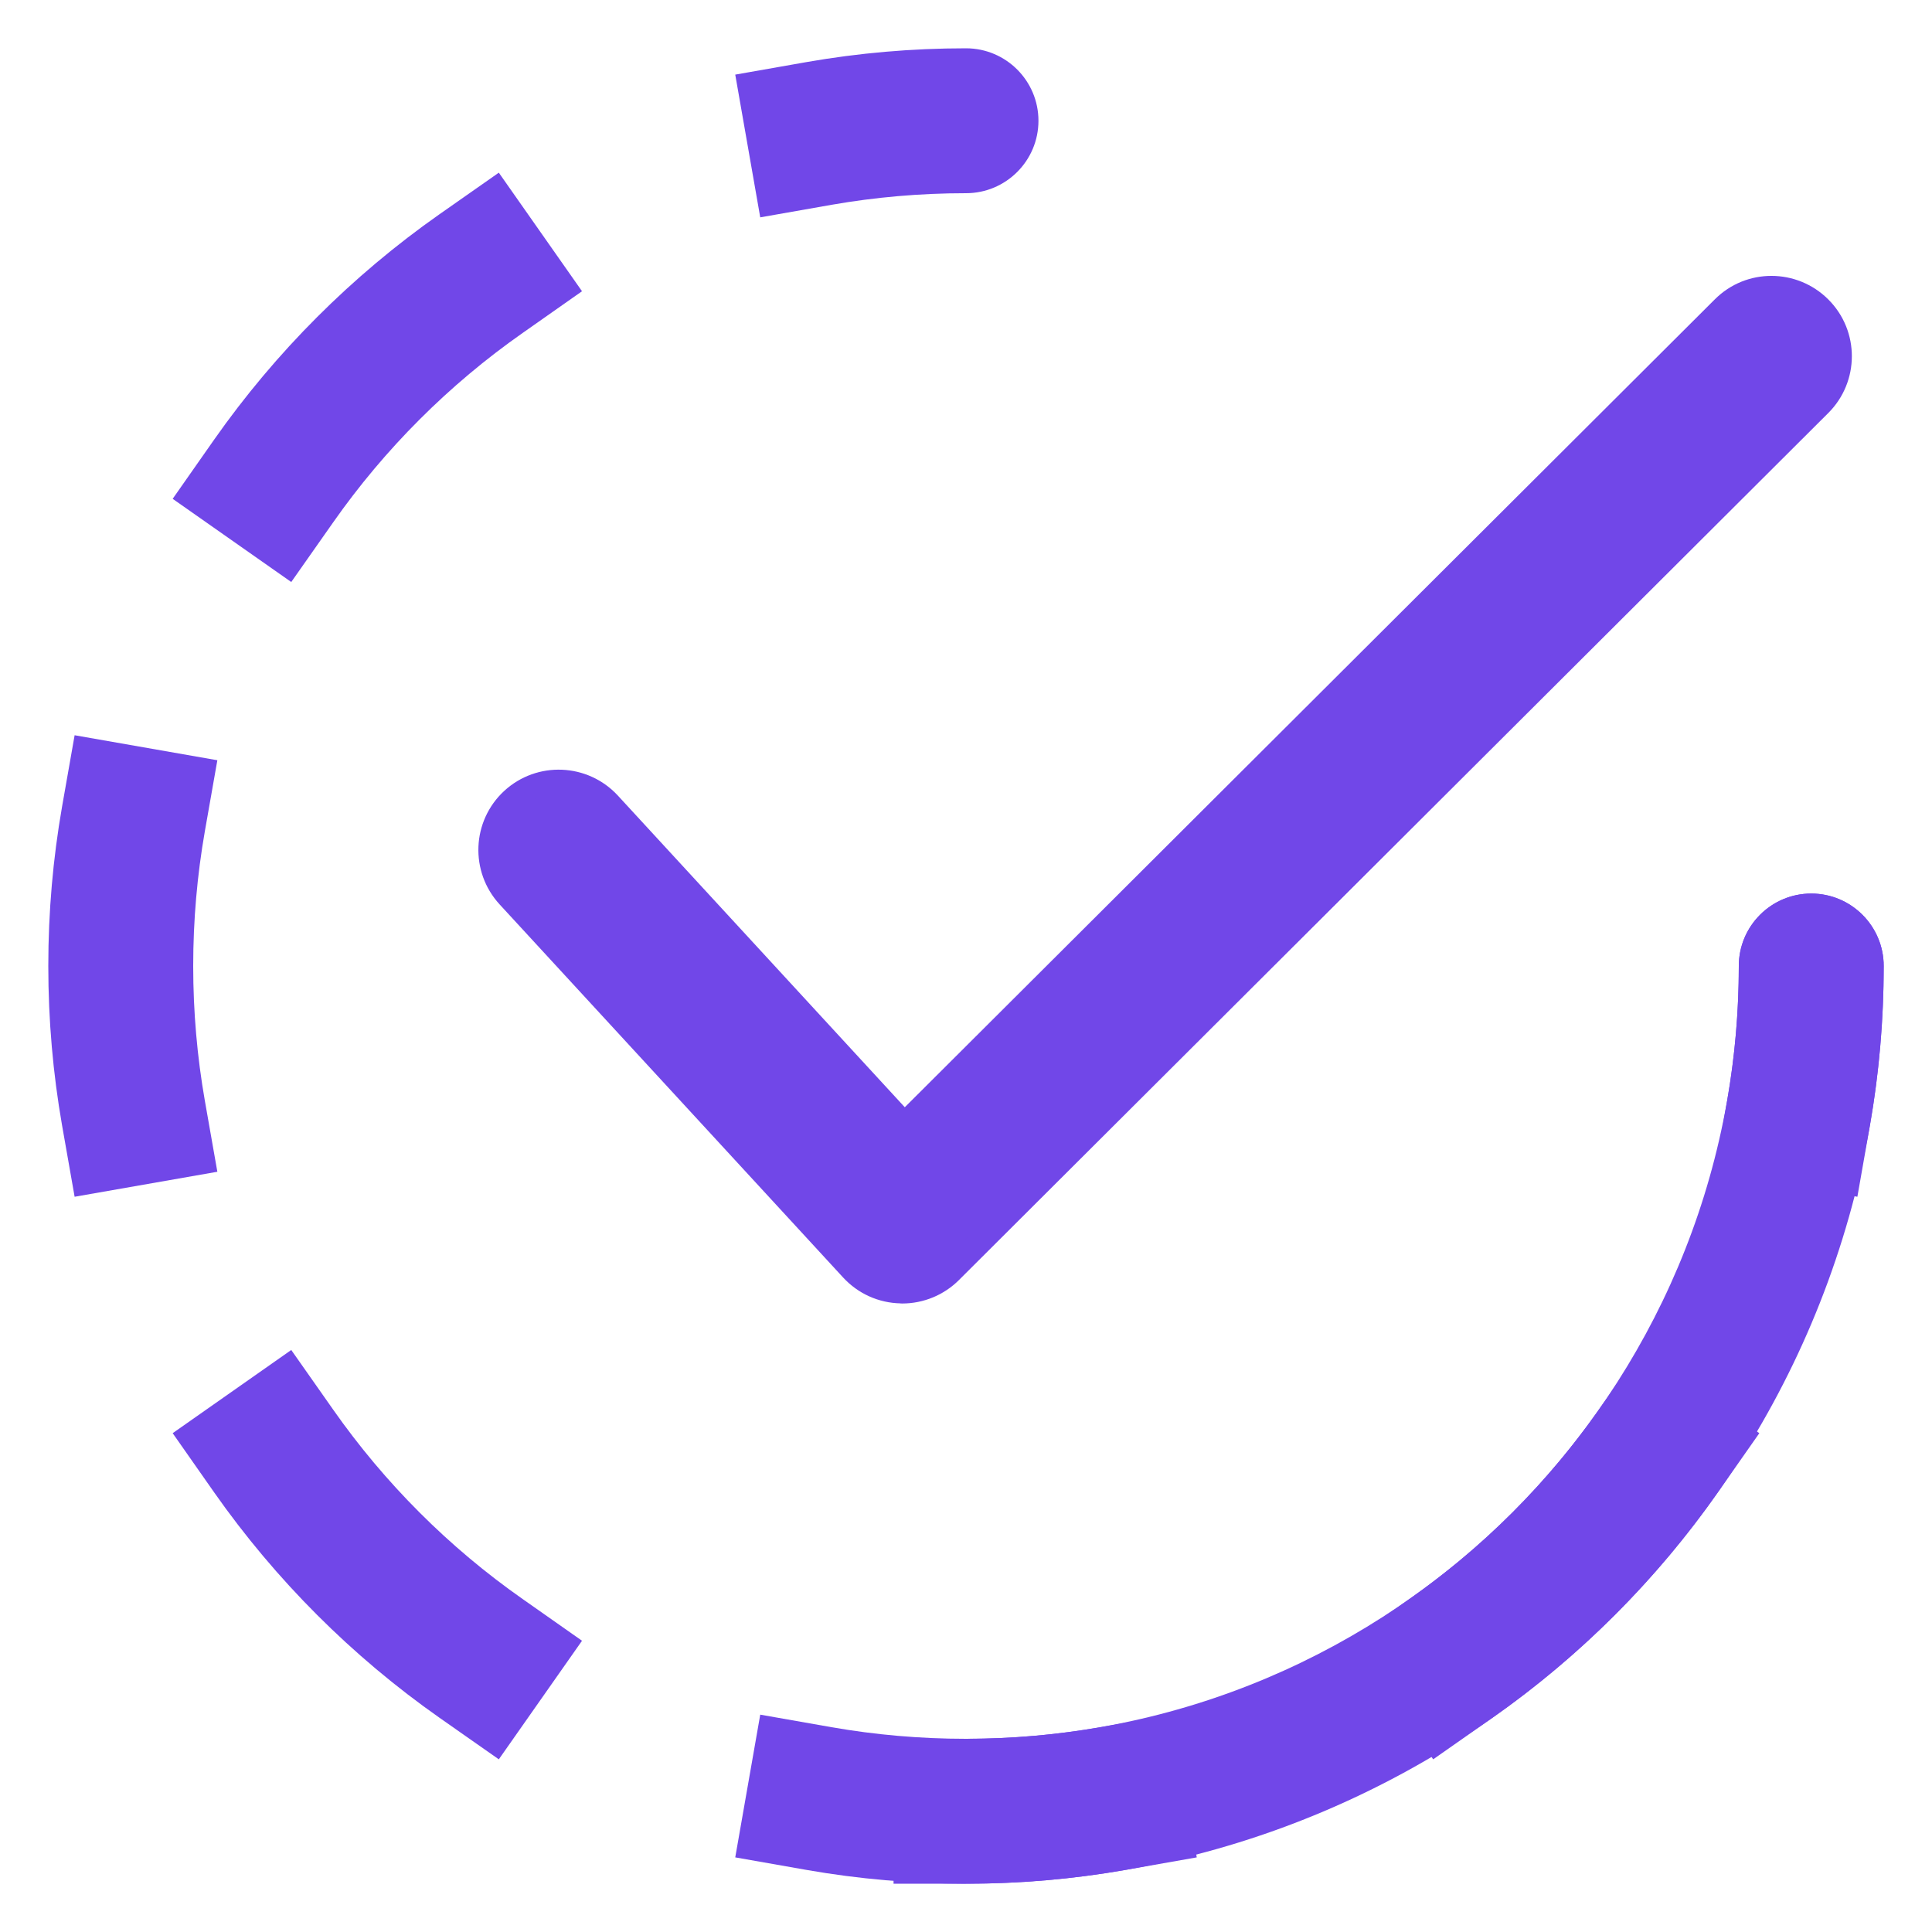 <svg width="16" height="16" viewBox="0 0 16 16" fill="none" xmlns="http://www.w3.org/2000/svg">
<path d="M15.6 8C15.6 7.669 15.331 7.4 15 7.4C14.669 7.4 14.4 7.669 14.4 8H15.6ZM8 1.6C8.331 1.6 8.6 1.331 8.6 1C8.6 0.669 8.331 0.4 8 0.4V1.6ZM6.68 0.514L6.089 0.618L6.296 1.8L6.887 1.696L6.68 0.514ZM4.329 2.757L4.82 2.412L4.131 1.43L3.64 1.774L4.329 2.757ZM1.774 3.64L1.43 4.131L2.412 4.82L2.757 4.329L1.774 3.64ZM1.696 6.887L1.8 6.296L0.618 6.089L0.514 6.68L1.696 6.887ZM0.514 9.32L0.618 9.911L1.8 9.704L1.696 9.113L0.514 9.32ZM2.757 11.671L2.412 11.18L1.43 11.869L1.774 12.36L2.757 11.671ZM3.64 14.226L4.131 14.57L4.82 13.588L4.329 13.243L3.64 14.226ZM6.887 14.304L6.296 14.2L6.089 15.382L6.68 15.486L6.887 14.304ZM9.32 15.486L9.911 15.382L9.704 14.2L9.113 14.304L9.32 15.486ZM11.671 13.243L11.18 13.588L11.869 14.57L12.36 14.226L11.671 13.243ZM14.226 12.36L14.57 11.869L13.588 11.18L13.243 11.671L14.226 12.36ZM14.304 9.113L14.2 9.704L15.382 9.911L15.486 9.32L14.304 9.113ZM8 0.4C7.55 0.4 7.109 0.439 6.68 0.514L6.887 1.696C7.248 1.633 7.62 1.6 8 1.6V0.4ZM3.64 1.774C2.915 2.283 2.283 2.915 1.774 3.64L2.757 4.329C3.185 3.718 3.718 3.185 4.329 2.757L3.64 1.774ZM0.514 6.68C0.439 7.109 0.4 7.55 0.4 8H1.6C1.6 7.62 1.633 7.248 1.696 6.887L0.514 6.68ZM0.4 8C0.4 8.45 0.439 8.891 0.514 9.32L1.696 9.113C1.633 8.752 1.6 8.38 1.6 8H0.4ZM1.774 12.36C2.283 13.085 2.915 13.717 3.64 14.226L4.329 13.243C3.718 12.815 3.185 12.282 2.757 11.671L1.774 12.36ZM6.68 15.486C7.109 15.561 7.55 15.6 8 15.6V14.4C7.62 14.4 7.248 14.367 6.887 14.304L6.68 15.486ZM8 15.6C8.45 15.6 8.891 15.561 9.32 15.486L9.113 14.304C8.752 14.367 8.38 14.4 8 14.4V15.6ZM12.36 14.226C13.085 13.717 13.717 13.085 14.226 12.36L13.243 11.671C12.815 12.282 12.282 12.815 11.671 13.243L12.36 14.226ZM15.486 9.32C15.561 8.891 15.6 8.45 15.6 8H14.4C14.4 8.38 14.367 8.752 14.304 9.113L15.486 9.32Z" fill="#7147E8"/>
<path d="M15.6 8C15.6 7.669 15.331 7.4 15 7.4C14.669 7.4 14.4 7.669 14.4 8H15.6ZM8 14.4H7.4V15.6H8V14.4ZM14.4 8C14.4 11.535 11.535 14.4 8 14.4V15.6C12.197 15.6 15.6 12.197 15.6 8H14.4Z" fill="#7147E8"/>
<path d="M15.071 2.551C14.85 2.33 14.492 2.329 14.272 2.55L7.49 9.314L5.043 6.656C4.831 6.427 4.474 6.412 4.244 6.623C4.014 6.835 4 7.192 4.211 7.422L7.056 10.512C7.161 10.626 7.306 10.691 7.46 10.694C7.464 10.695 7.468 10.695 7.472 10.695C7.622 10.695 7.766 10.635 7.871 10.53L15.07 3.35C15.291 3.13 15.292 2.772 15.071 2.551Z" fill="#7147E8" stroke="#7147E8" stroke-width="0.2"/>
</svg>
